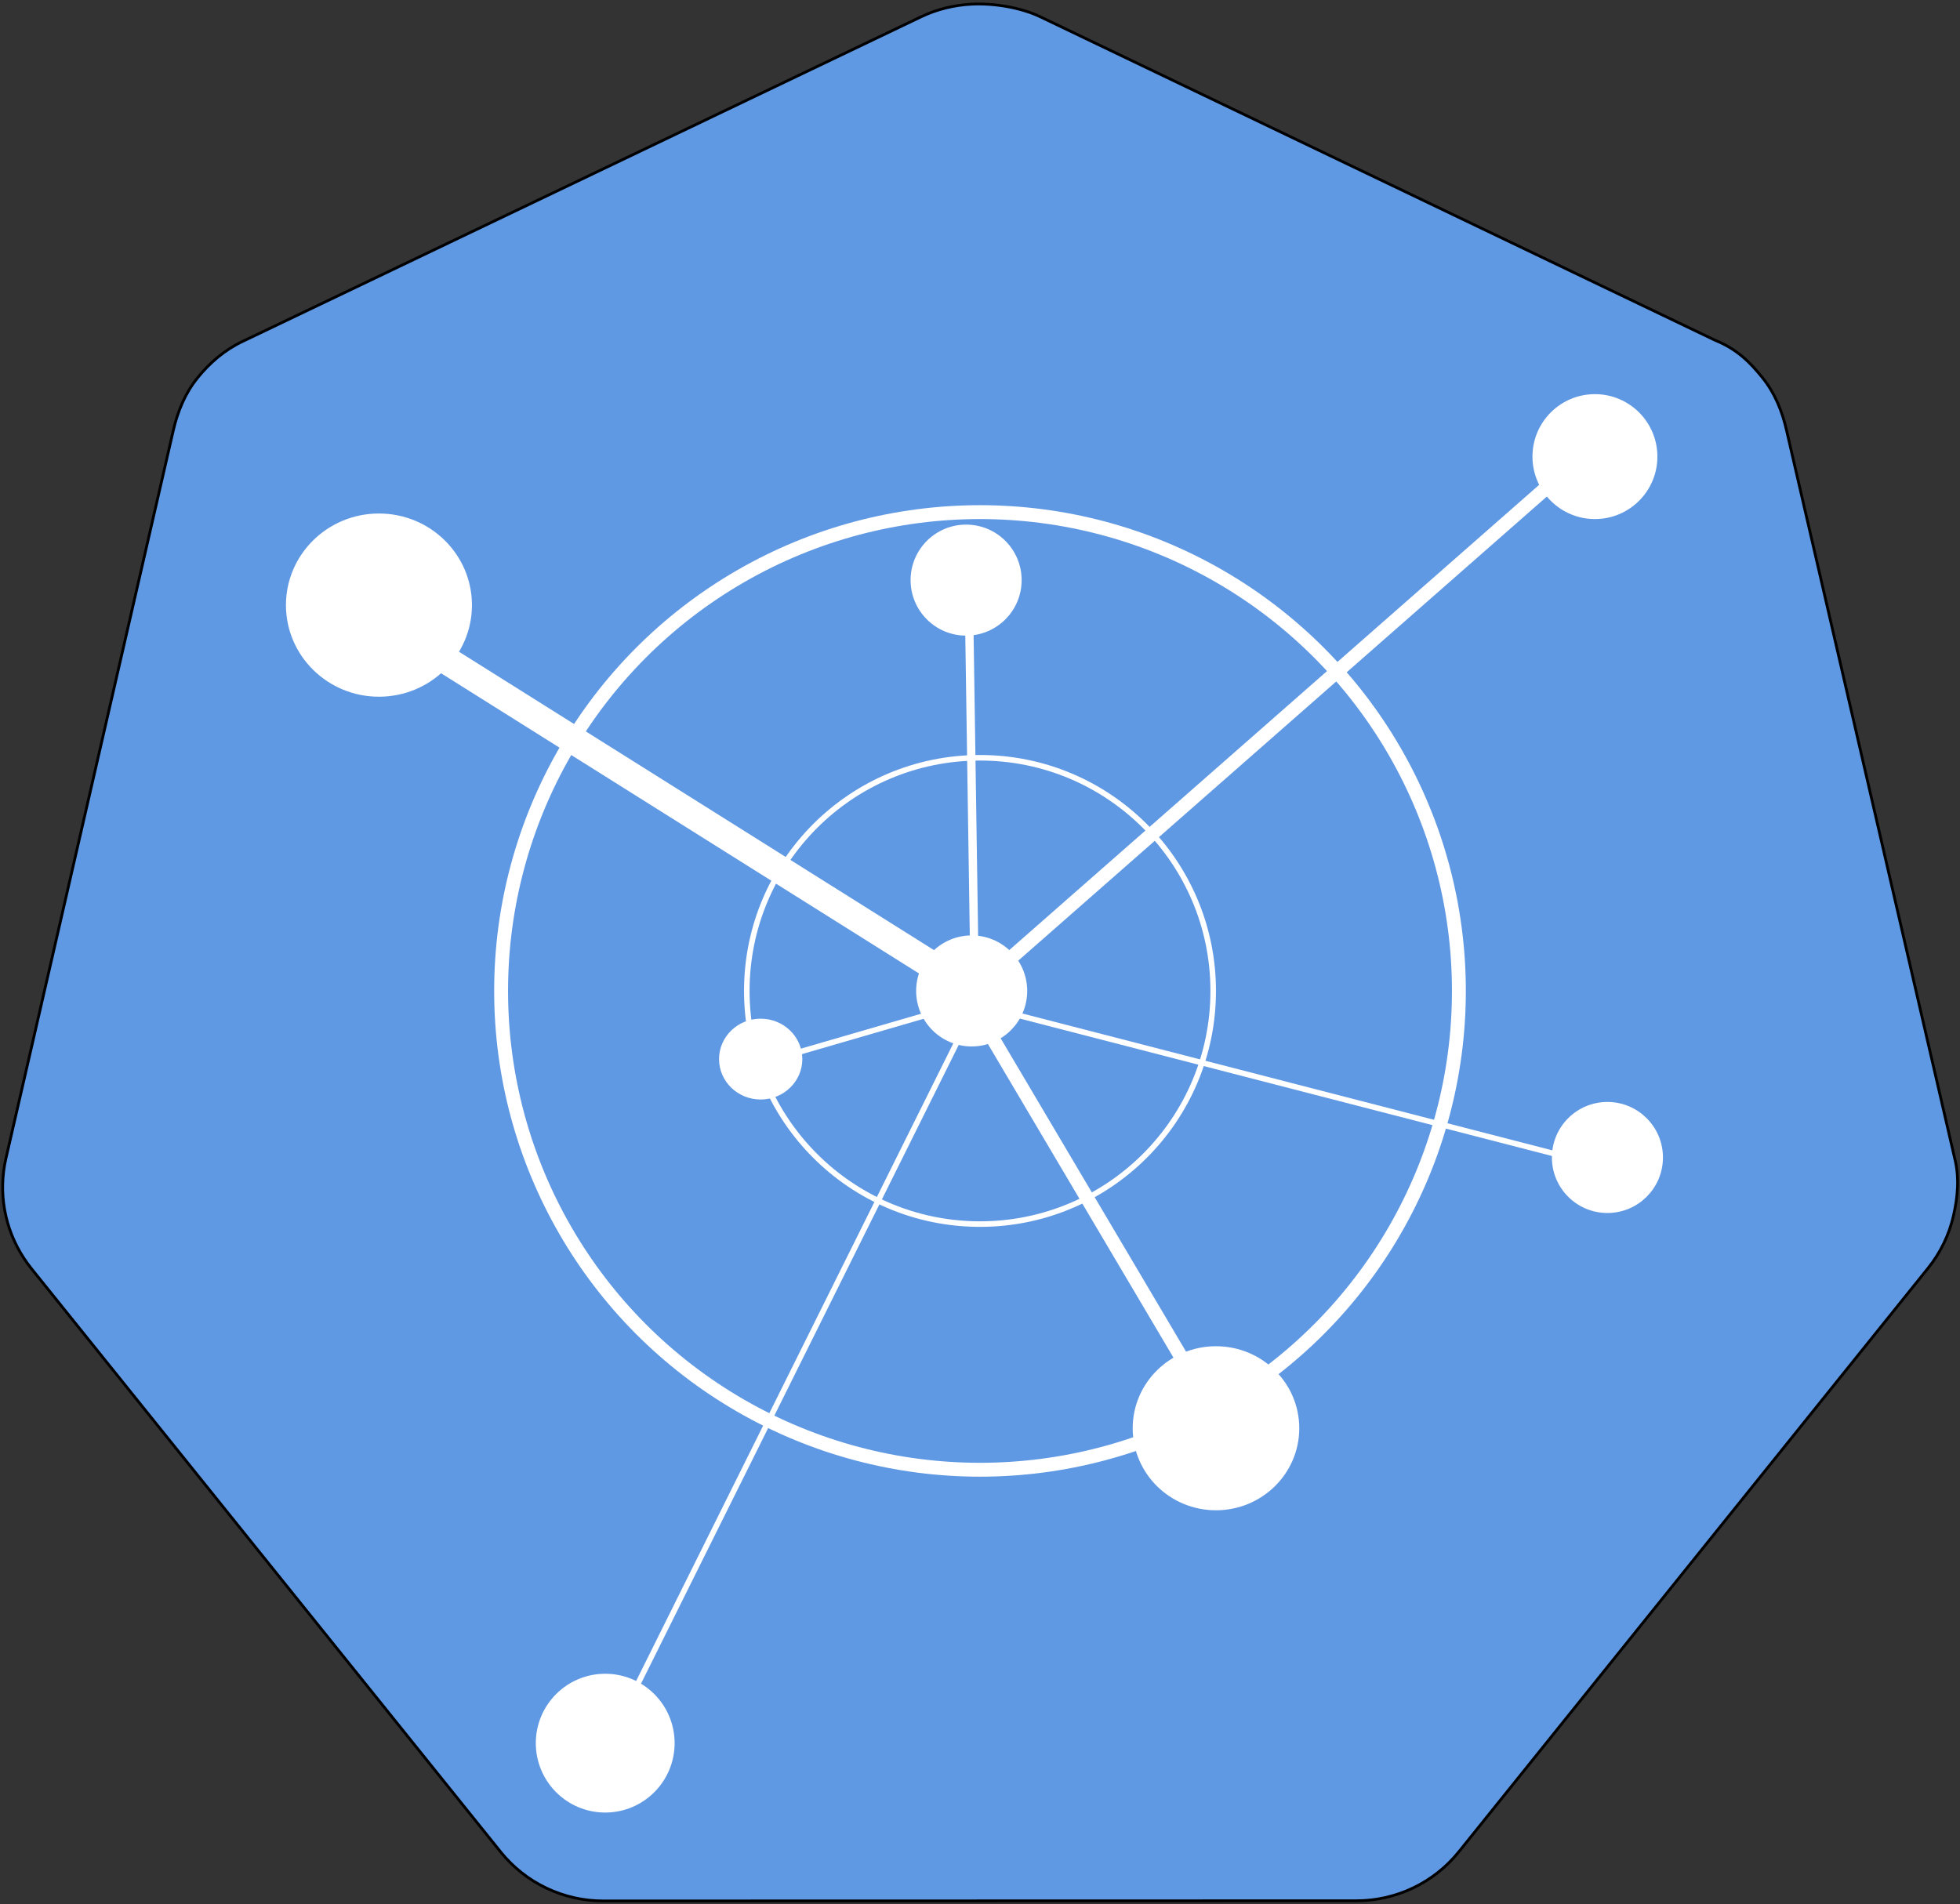 <svg width="706" height="686" viewBox="0 0 706 686" fill="none" xmlns="http://www.w3.org/2000/svg">
<rect x="0" y="0" width="706" height="686" fill="#333333" stroke="none"/>
<path d="M331.784 6.049L331.784 6.049L87.284 123.049C80.881 126.107 75.525 130.696 71.11 136.187C66.674 141.703 64 148.214 62.426 155.052L62.426 155.052L2.145 417.302C0.738 423.41 0.58 429.736 1.682 435.906C2.783 442.074 5.121 447.961 8.556 453.218C9.389 454.503 10.285 455.747 11.241 456.945L11.242 456.947L180.367 667.228L180.757 666.914L180.367 667.228C184.792 672.728 190.409 677.168 196.801 680.219C203.193 683.27 210.195 684.853 217.288 684.852L488.507 684.789C495.597 684.795 502.598 683.216 508.989 680.171C515.381 677.125 520.999 672.691 525.427 667.197L525.428 667.197L694.49 456.884C698.917 451.382 702.037 444.96 703.618 438.096C705.19 431.268 705.88 424.135 703.985 416.88C703.985 416.878 703.984 416.876 703.984 416.874L643.487 154.887C641.913 148.05 639.285 141.59 634.848 136.072C630.449 130.602 625.788 125.809 617.702 122.542L374.716 6.049L374.716 6.049C367.577 2.638 357.857 1.102 349.975 1.501C343.698 1.817 337.452 3.341 331.784 6.049Z" fill="#6099E3" stroke="black" stroke-linecap="round"/>
<circle cx="350" cy="357" r="18.5" fill="white" stroke="white" stroke-width="3"/>
<path d="M168.5 218C168.5 235.376 154.194 249.5 136.5 249.5C118.806 249.5 104.5 235.376 104.5 218C104.5 200.624 118.806 186.5 136.5 186.5C154.194 186.5 168.5 200.624 168.5 218Z" fill="white" stroke="white" stroke-width="3"/>
<path d="M287.5 381.559C287.5 388.729 281.498 394.618 274 394.618C266.502 394.618 260.5 388.729 260.5 381.559C260.5 374.389 266.502 368.5 274 368.5C281.498 368.5 287.5 374.389 287.5 381.559Z" fill="white" stroke="white" stroke-width="3"/>
<circle cx="574.5" cy="164.5" r="21" fill="white" stroke="white" stroke-width="3"/>
<circle cx="579" cy="417" r="18.5" fill="white" stroke="white" stroke-width="3"/>
<circle cx="348" cy="209" r="18.5" fill="white" stroke="white" stroke-width="3"/>
<circle cx="218" cy="628" r="23.5" fill="white" stroke="white" stroke-width="3"/>
<path d="M466.5 514.552C466.5 530.024 453.761 542.604 438 542.604C422.239 542.604 409.5 530.024 409.5 514.552C409.5 499.081 422.239 486.5 438 486.5C453.761 486.5 466.5 499.081 466.5 514.552Z" fill="white" stroke="white" stroke-width="3"/>
<line x1="349.898" y1="357.591" x2="571.35" y2="163.122" stroke="white" stroke-width="5"/>
<line y1="-1.5" x2="144.715" y2="-1.5" transform="matrix(-0.015 -1 1 -0.015 352.658 359.47)" stroke="white" stroke-width="3"/>
<line y1="-1" x2="228.047" y2="-1" transform="matrix(0.968 0.25 -0.256 0.967 352 363)" stroke="white" stroke-width="2"/>
<line x1="348.152" y1="358.197" x2="440.152" y2="513.727" stroke="white" stroke-width="5"/>
<line x1="351.827" y1="360.43" x2="274.279" y2="382.96" stroke="white" stroke-width="2"/>
<line x1="352.443" y1="359.915" x2="218.895" y2="628.445" stroke="white" stroke-width="2"/>
<line x1="357.765" y1="361.607" x2="134.34" y2="221.234" stroke="white" stroke-width="10"/>
<circle cx="353" cy="357" r="84" stroke="white" stroke-width="2"/>
<circle cx="353" cy="357" r="172.5" stroke="white" stroke-width="5"/>
</svg>
